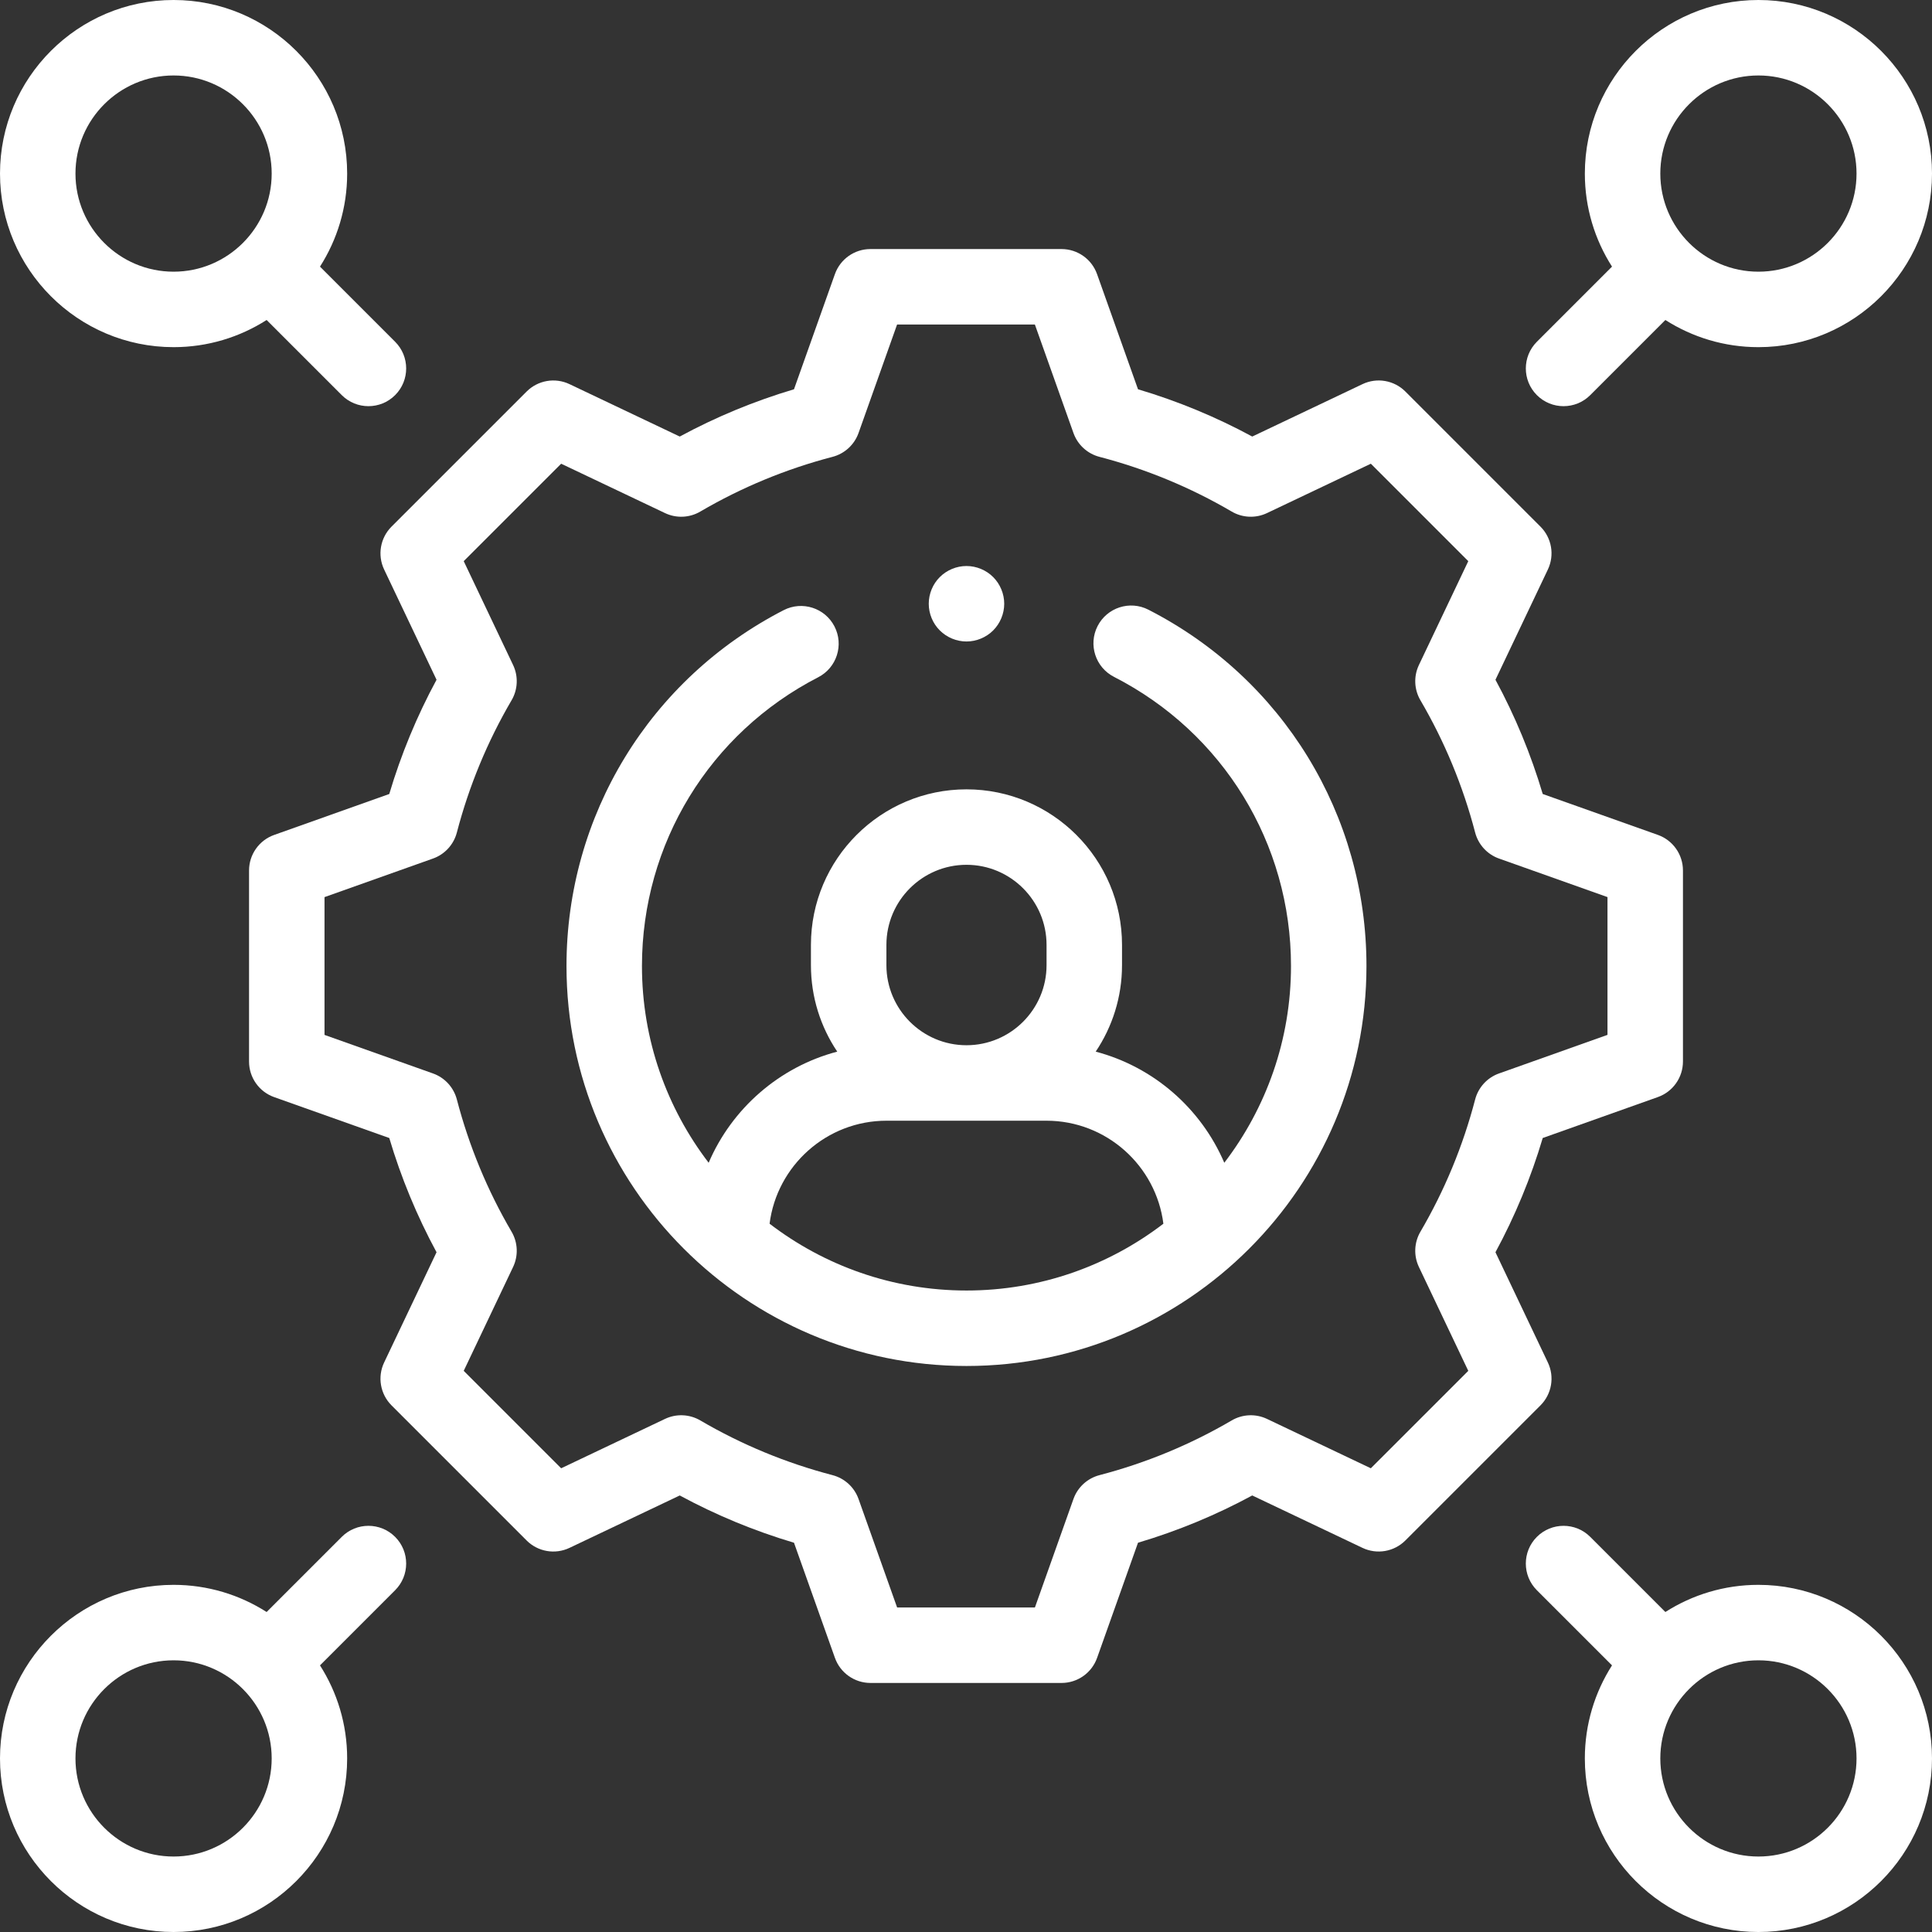 <svg id="Capa_1" style="fill:white;" enable-background="new 0 0 512 512" height="512" viewBox="0 0 512 512" width="512" xmlns="http://www.w3.org/2000/svg"><rect x="0" y="0" width="512" height="512" fill="#333333" stroke="none"/><g id="XMLID_2719_"><g id="XMLID_328_"><path id="XMLID_332_" d="m410.202 361.077-13.889-29.218c5.205-9.62 9.402-19.764 12.527-30.276l30.511-10.85c3.986-1.417 6.649-5.191 6.649-9.422v-50.632c0-4.232-2.664-8.006-6.652-9.423l-30.509-10.84c-3.125-10.51-7.323-20.656-12.526-30.273l13.888-29.216c1.816-3.821 1.031-8.372-1.96-11.364l-35.8-35.803c-2.992-2.993-7.544-3.779-11.364-1.961l-29.218 13.889c-9.619-5.204-19.764-9.401-30.276-12.526l-10.85-30.511c-1.417-3.986-5.191-6.649-9.422-6.649h-50.632c-4.232 0-8.006 2.664-9.423 6.652l-10.84 30.509c-10.511 3.125-20.655 7.322-30.274 12.526l-29.216-13.888c-3.821-1.817-8.372-1.031-11.364 1.96l-35.803 35.8c-2.992 2.992-3.777 7.543-1.961 11.364l13.889 29.218c-5.205 9.62-9.402 19.764-12.527 30.276l-30.511 10.85c-3.986 1.417-6.649 5.191-6.649 9.422v50.632c0 4.232 2.664 8.006 6.652 9.423l30.509 10.84c3.125 10.51 7.323 20.656 12.526 30.273l-13.888 29.216c-1.816 3.821-1.031 8.372 1.96 11.364l35.8 35.803c2.992 2.992 7.542 3.778 11.364 1.961l29.218-13.889c9.619 5.204 19.764 9.401 30.275 12.526l10.85 30.511c1.417 3.986 5.191 6.649 9.422 6.649h50.632c4.232 0 8.006-2.664 9.423-6.652l10.84-30.509c10.511-3.125 20.655-7.322 30.274-12.526l29.216 13.888c3.822 1.817 8.372 1.031 11.364-1.96l35.803-35.8c2.993-2.992 3.778-7.543 1.962-11.364zm-19.274-69.705c-3.215 12.315-8.094 24.106-14.5 35.045-1.673 2.857-1.824 6.356-.403 9.347l13.083 27.525-25.822 25.82-27.523-13.083c-2.99-1.42-6.49-1.27-9.347.403-10.939 6.407-22.73 11.285-35.045 14.5-3.205.837-5.788 3.207-6.897 6.328l-10.212 28.743h-36.515l-10.223-28.747c-1.109-3.12-3.691-5.489-6.896-6.325-12.315-3.215-24.106-8.094-35.044-14.5-2.856-1.673-6.356-1.824-9.347-.403l-27.525 13.084-25.82-25.822 13.083-27.523c1.421-2.99 1.271-6.49-.403-9.347-6.407-10.938-11.285-22.729-14.5-35.044-.837-3.205-3.207-5.788-6.328-6.897l-28.744-10.214v-36.515l28.747-10.223c3.12-1.109 5.489-3.691 6.325-6.896 3.215-12.315 8.094-24.106 14.5-35.045 1.673-2.857 1.824-6.356.403-9.347l-13.084-27.525 25.822-25.82 27.523 13.083c2.991 1.422 6.491 1.27 9.347-.403 10.939-6.407 22.73-11.285 35.045-14.5 3.205-.837 5.788-3.207 6.897-6.328l10.213-28.743h36.515l10.223 28.747c1.109 3.12 3.691 5.489 6.896 6.325 12.315 3.215 24.106 8.094 35.045 14.5 2.856 1.673 6.356 1.824 9.347.403l27.525-13.084 25.82 25.822-13.083 27.523c-1.421 2.99-1.271 6.49.403 9.347 6.407 10.938 11.285 22.729 14.5 35.044.837 3.205 3.207 5.788 6.328 6.897l28.743 10.214v36.515l-28.747 10.223c-3.12 1.109-5.488 3.691-6.325 6.896z"/><path id="XMLID_335_" d="m46 92c9.069 0 17.526-2.649 24.659-7.198l19.91 19.91c1.953 1.953 4.512 2.929 7.071 2.929s5.119-.976 7.071-2.929c3.905-3.905 3.905-10.237 0-14.143l-19.91-19.91c4.55-7.133 7.199-15.59 7.199-24.659 0-25.364-20.636-46-46-46s-46 20.636-46 46 20.636 46 46 46zm0-72c14.336 0 26 11.664 26 26s-11.664 26-26 26-26-11.664-26-26 11.664-26 26-26z"/><path id="XMLID_338_" d="m466 420c-9.069 0-17.526 2.649-24.659 7.198l-19.91-19.91c-3.905-3.905-10.237-3.905-14.143 0-3.905 3.905-3.905 10.237 0 14.143l19.91 19.91c-4.549 7.133-7.198 15.59-7.198 24.659 0 25.364 20.636 46 46 46s46-20.636 46-46-20.636-46-46-46zm0 72c-14.336 0-26-11.664-26-26s11.664-26 26-26 26 11.664 26 26-11.664 26-26 26z"/><path id="XMLID_354_" d="m414.359 107.641c2.559 0 5.119-.976 7.071-2.929l19.91-19.91c7.134 4.549 15.591 7.198 24.66 7.198 25.364 0 46-20.636 46-46s-20.636-46-46-46-46 20.636-46 46c0 9.069 2.649 17.526 7.198 24.659l-19.91 19.91c-3.905 3.905-3.905 10.237 0 14.143 1.953 1.953 4.512 2.929 7.071 2.929zm51.641-87.641c14.336 0 26 11.664 26 26s-11.664 26-26 26-26-11.664-26-26 11.664-26 26-26z"/><path id="XMLID_456_" d="m90.569 407.288-19.91 19.91c-7.133-4.549-15.59-7.198-24.659-7.198-25.364 0-46 20.636-46 46s20.636 46 46 46 46-20.636 46-46c0-9.069-2.649-17.526-7.198-24.659l19.91-19.91c3.905-3.905 3.905-10.237 0-14.143-3.905-3.905-10.237-3.905-14.143 0zm-44.569 84.712c-14.336 0-26-11.664-26-26s11.664-26 26-26 26 11.664 26 26-11.664 26-26 26z"/><path id="XMLID_459_" d="m304.327 161.57c-4.918-2.516-10.942-.567-13.456 4.351-2.515 4.917-.567 10.942 4.351 13.456 28.932 14.795 46.905 44.155 46.905 76.624 0 19.593-6.6 37.667-17.675 52.144-6.16-14.386-18.719-25.402-34.078-29.452 4.401-6.556 6.973-14.438 6.973-22.911v-5.378c0-22.729-18.491-41.22-41.22-41.22s-41.22 18.491-41.22 41.22v5.378c0 8.473 2.572 16.354 6.973 22.911-15.359 4.05-27.918 15.066-34.078 29.452-11.075-14.477-17.675-32.55-17.675-52.144 0-32.373 17.897-61.694 46.707-76.521 4.911-2.527 6.843-8.557 4.315-13.468-2.527-4.91-8.556-6.843-13.468-4.315-35.5 18.271-57.554 54.406-57.554 94.304 0 58.449 47.551 106 106 106s106-47.551 106-106c0-40.016-22.148-76.2-57.8-94.431zm-69.42 88.832c0-11.701 9.519-21.22 21.22-21.22s21.22 9.519 21.22 21.22v5.378c0 11.7-9.519 21.219-21.22 21.219s-21.22-9.519-21.22-21.219zm-30.96 73.895c1.95-15.37 15.099-27.297 30.991-27.297h42.379c15.891 0 29.041 11.926 30.991 27.297-14.484 11.092-32.571 17.703-52.181 17.703s-37.697-6.611-52.18-17.703z"/><path id="XMLID_461_" d="m256.13 170c2.63 0 5.21-1.07 7.07-2.93s2.93-4.44 2.93-7.07-1.07-5.21-2.93-7.07-4.44-2.93-7.07-2.93c-2.64 0-5.21 1.07-7.07 2.93-1.87 1.86-2.93 4.44-2.93 7.07s1.06 5.21 2.93 7.07c1.86 1.86 4.43 2.93 7.07 2.93z"/></g></g></svg>